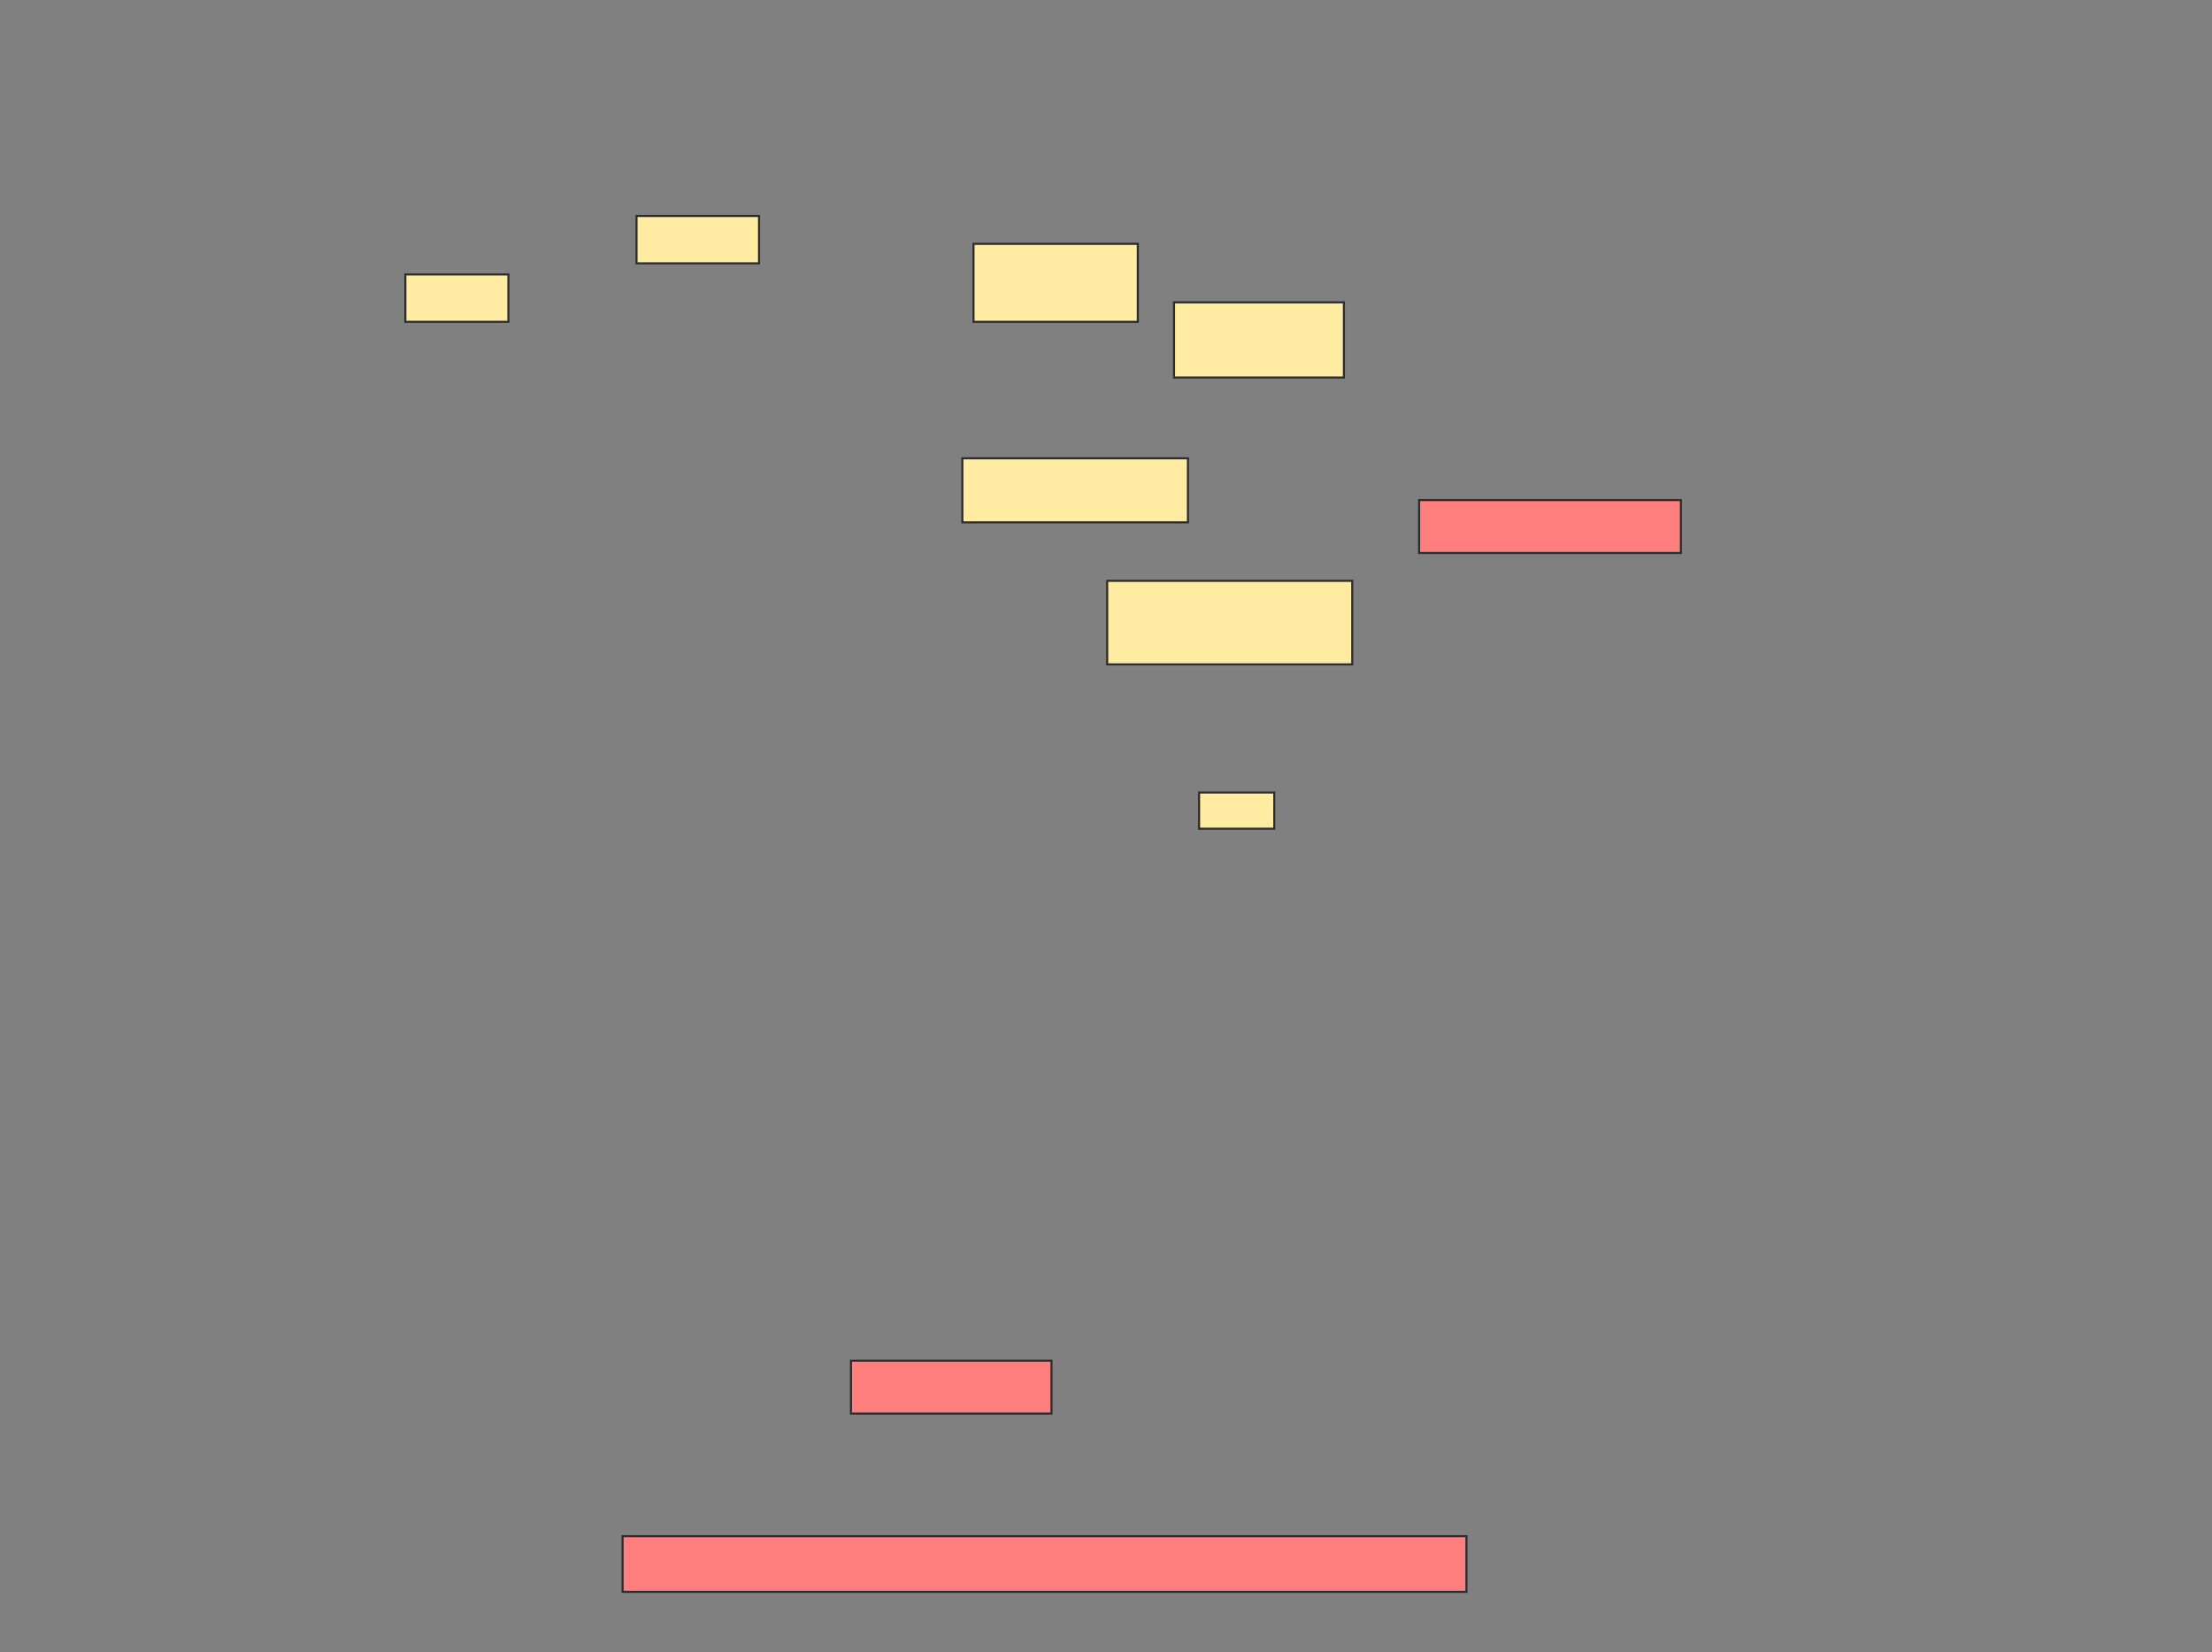 <svg xmlns="http://www.w3.org/2000/svg" width="1059" height="791">
 <rect width="100%" height="100%" fill="#808080" stroke="none"/>
 <!-- Created with Image Occlusion Enhanced -->
 <g>
  <title>Labels</title>
 </g>
 <g>
  <title>Masks</title>
  <g id="7153574066ac4f43a9b9be62edca6a05-ao-1">
   <rect height="22.667" width="49.333" y="131.4" x="194.067" stroke="#2D2D2D" fill="#FFEBA2"/>
   <rect height="22.667" width="58.667" y="103.4" x="304.733" stroke="#2D2D2D" fill="#FFEBA2"/>
   <rect height="37.333" width="78.667" y="116.733" x="466.067" stroke="#2D2D2D" fill="#FFEBA2"/>
   <rect height="36" width="81.333" y="144.733" x="562.067" stroke="#2D2D2D" fill="#FFEBA2"/>
   <rect height="30.667" width="108" y="219.4" x="460.733" stroke="#2D2D2D" fill="#FFEBA2"/>
   <rect height="40" width="117.333" y="278.067" x="530.067" stroke="#2D2D2D" fill="#FFEBA2"/>
   <rect height="17.333" width="36" y="379.4" x="574.067" stroke="#2D2D2D" fill="#FFEBA2"/>
  </g>
  <g id="7153574066ac4f43a9b9be62edca6a05-ao-2" class="qshape">
   <rect height="25.333" width="125.333" y="239.4" x="679.4" stroke-linecap="null" stroke-linejoin="null" stroke-dasharray="null" stroke="#2D2D2D" fill="#FF7E7E" class="qshape"/>
   <rect height="25.333" width="96" y="651.4" x="407.4" stroke-linecap="null" stroke-linejoin="null" stroke-dasharray="null" stroke="#2D2D2D" fill="#FF7E7E" class="qshape"/>
   <rect height="26.667" width="404" y="735.4" x="298.067" stroke-linecap="null" stroke-linejoin="null" stroke-dasharray="null" stroke="#2D2D2D" fill="#FF7E7E" class="qshape"/>
  </g>
 </g>
</svg>